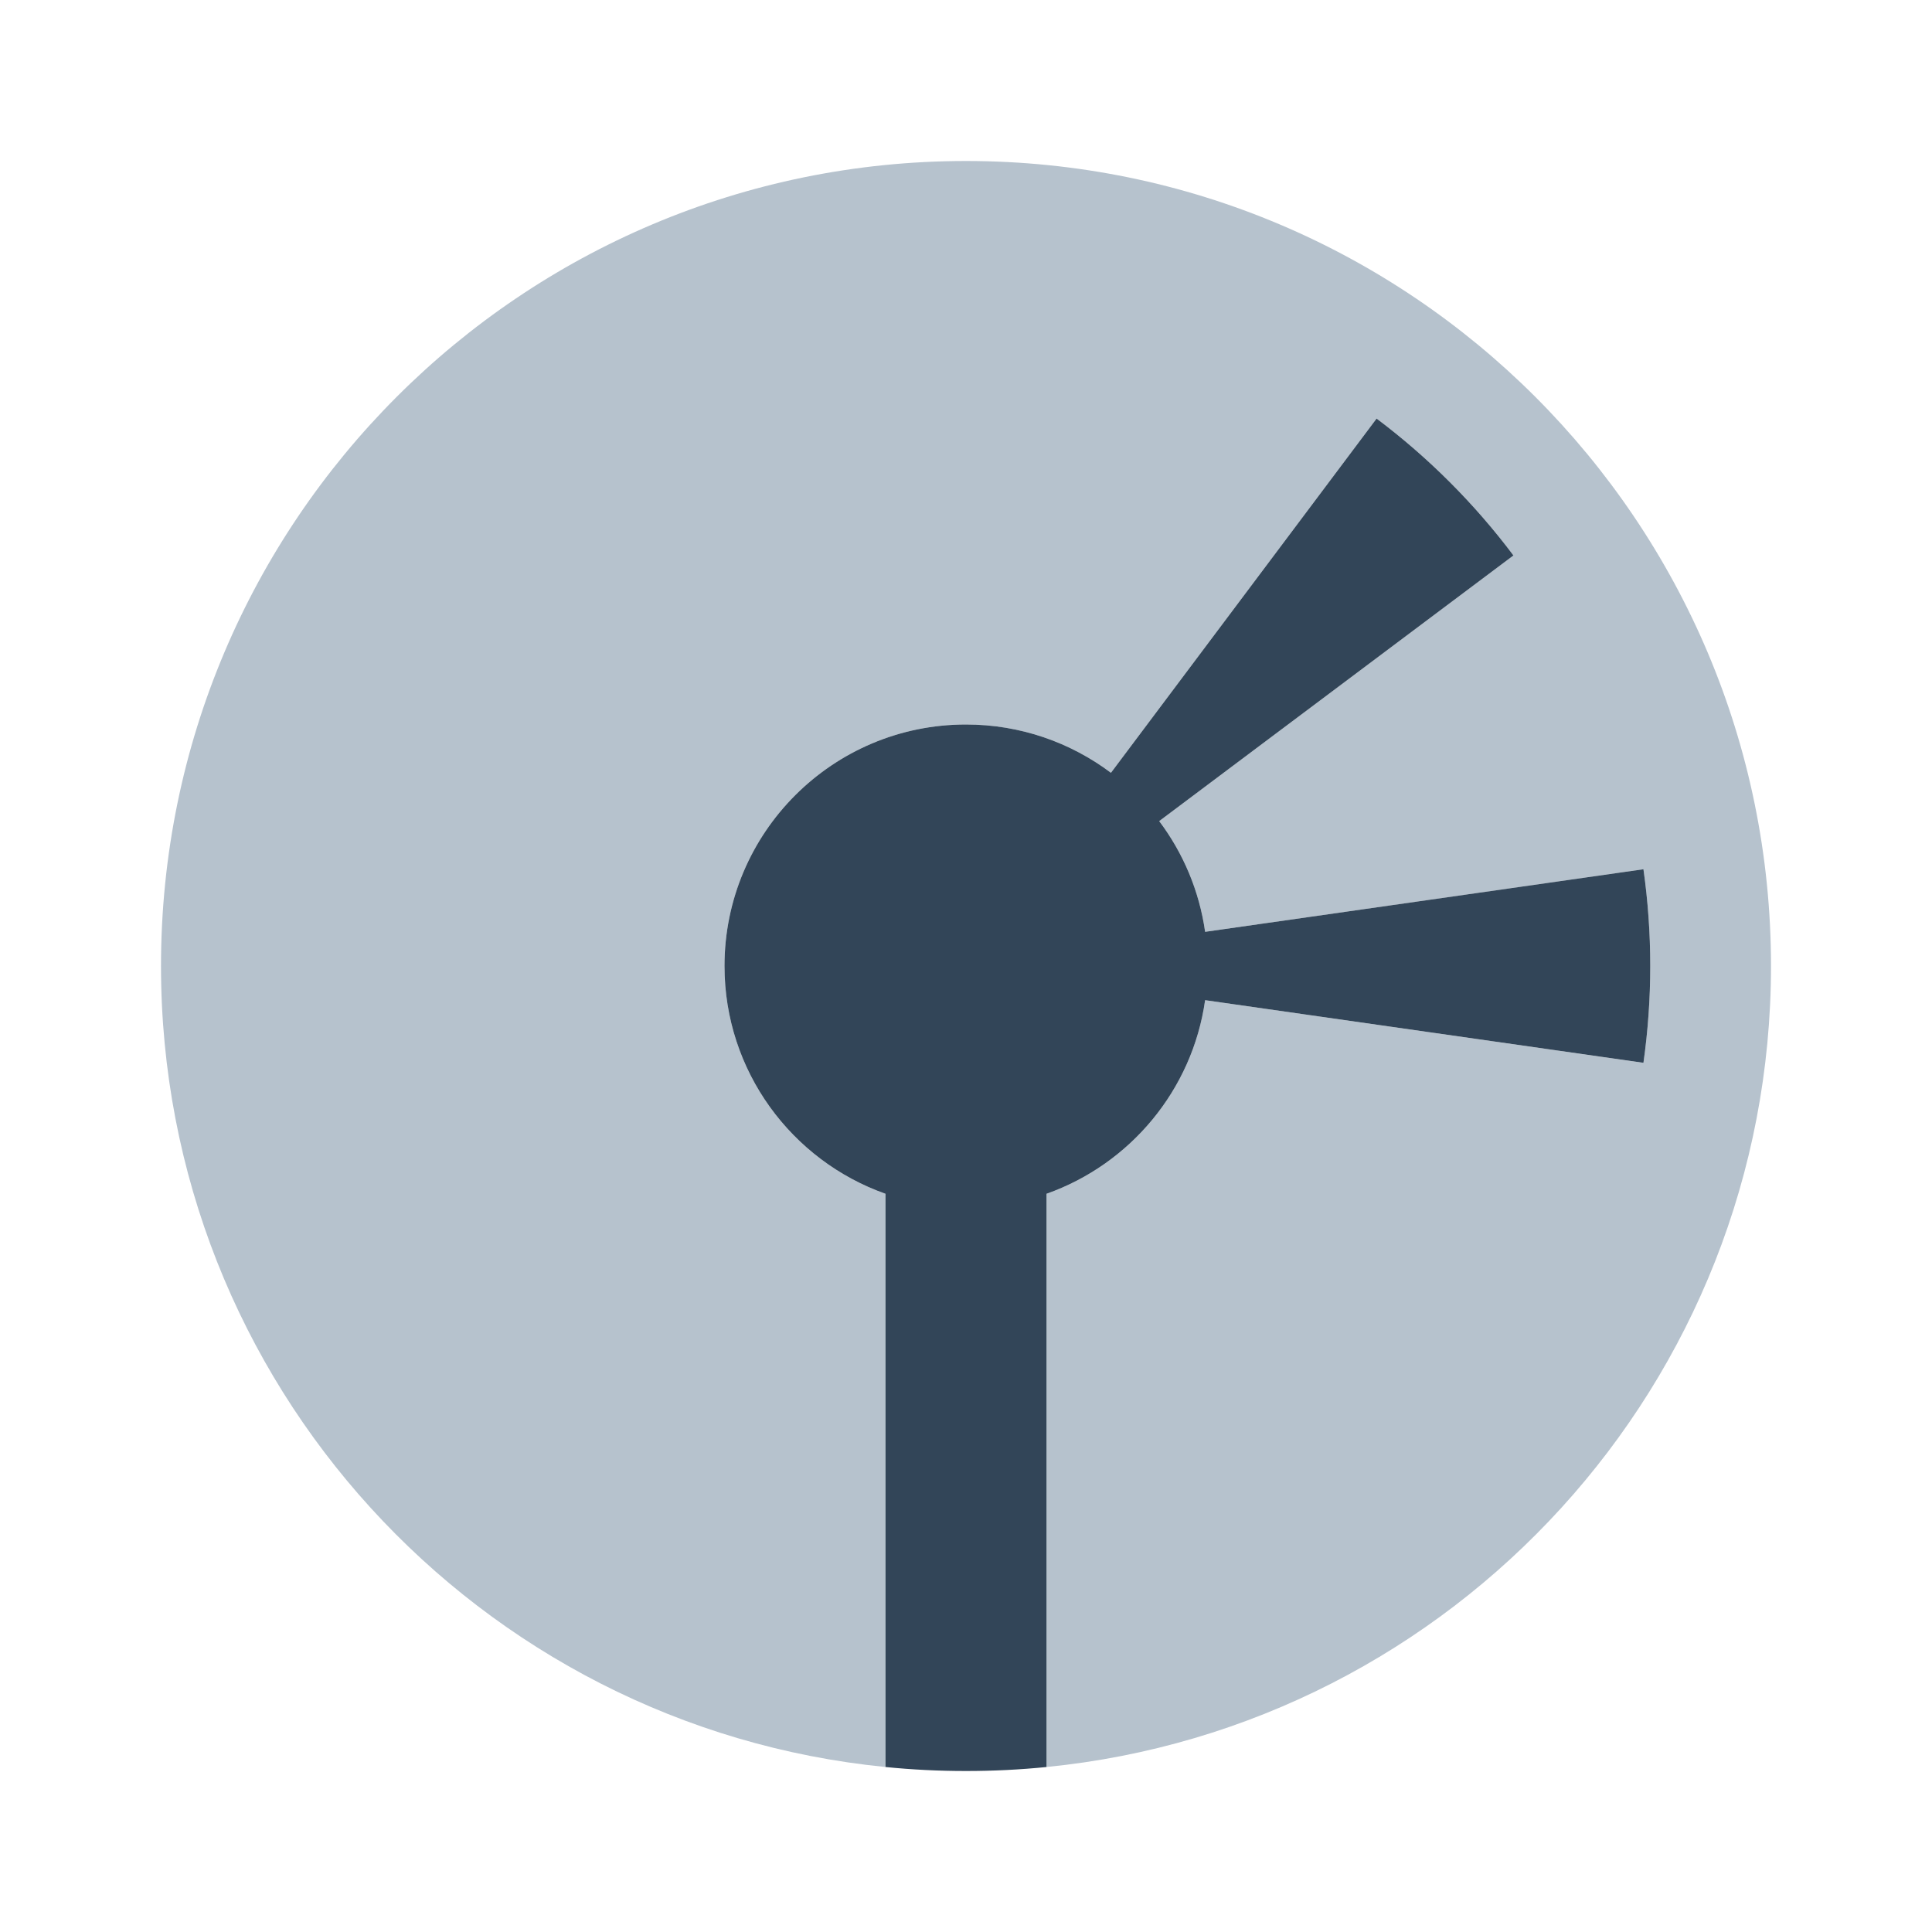 <svg width="48" height="48" viewBox="0 0 48 48" fill="none" xmlns="http://www.w3.org/2000/svg">
<path d="M26 43.901C36.107 42.898 44 34.371 44 24C44 12.954 35.046 4 24 4C12.954 4 4 12.954 4 24C4 34.371 11.893 42.898 22 43.901V29.659C19.67 28.835 18 26.612 18 24C18 20.686 20.686 18 24 18C25.351 18 26.598 18.447 27.601 19.2L34.201 10.399C35.488 11.367 36.634 12.512 37.601 13.8L28.8 20.4C29.393 21.189 29.796 22.129 29.941 23.151L40.831 21.596C40.942 22.381 41 23.184 41 24C41 24.816 40.942 25.619 40.831 26.405L29.941 24.849C29.624 27.086 28.073 28.926 26 29.659V43.901Z" fill="#B6C2CD"/>
<path d="M41 24C41 24.816 40.942 25.619 40.831 26.405L29.941 24.849C29.624 27.086 28.073 28.926 26 29.659V43.901C25.342 43.967 24.675 44 24 44C23.325 44 22.658 43.967 22 43.901V29.659C19.67 28.835 18 26.612 18 24C18 20.686 20.686 18 24 18C25.351 18 26.598 18.447 27.601 19.2L34.201 10.399C35.488 11.367 36.634 12.512 37.601 13.8L28.8 20.4C29.393 21.189 29.796 22.129 29.941 23.151L40.831 21.596C40.942 22.381 41 23.184 41 24Z" fill="#324558"/>
</svg>
